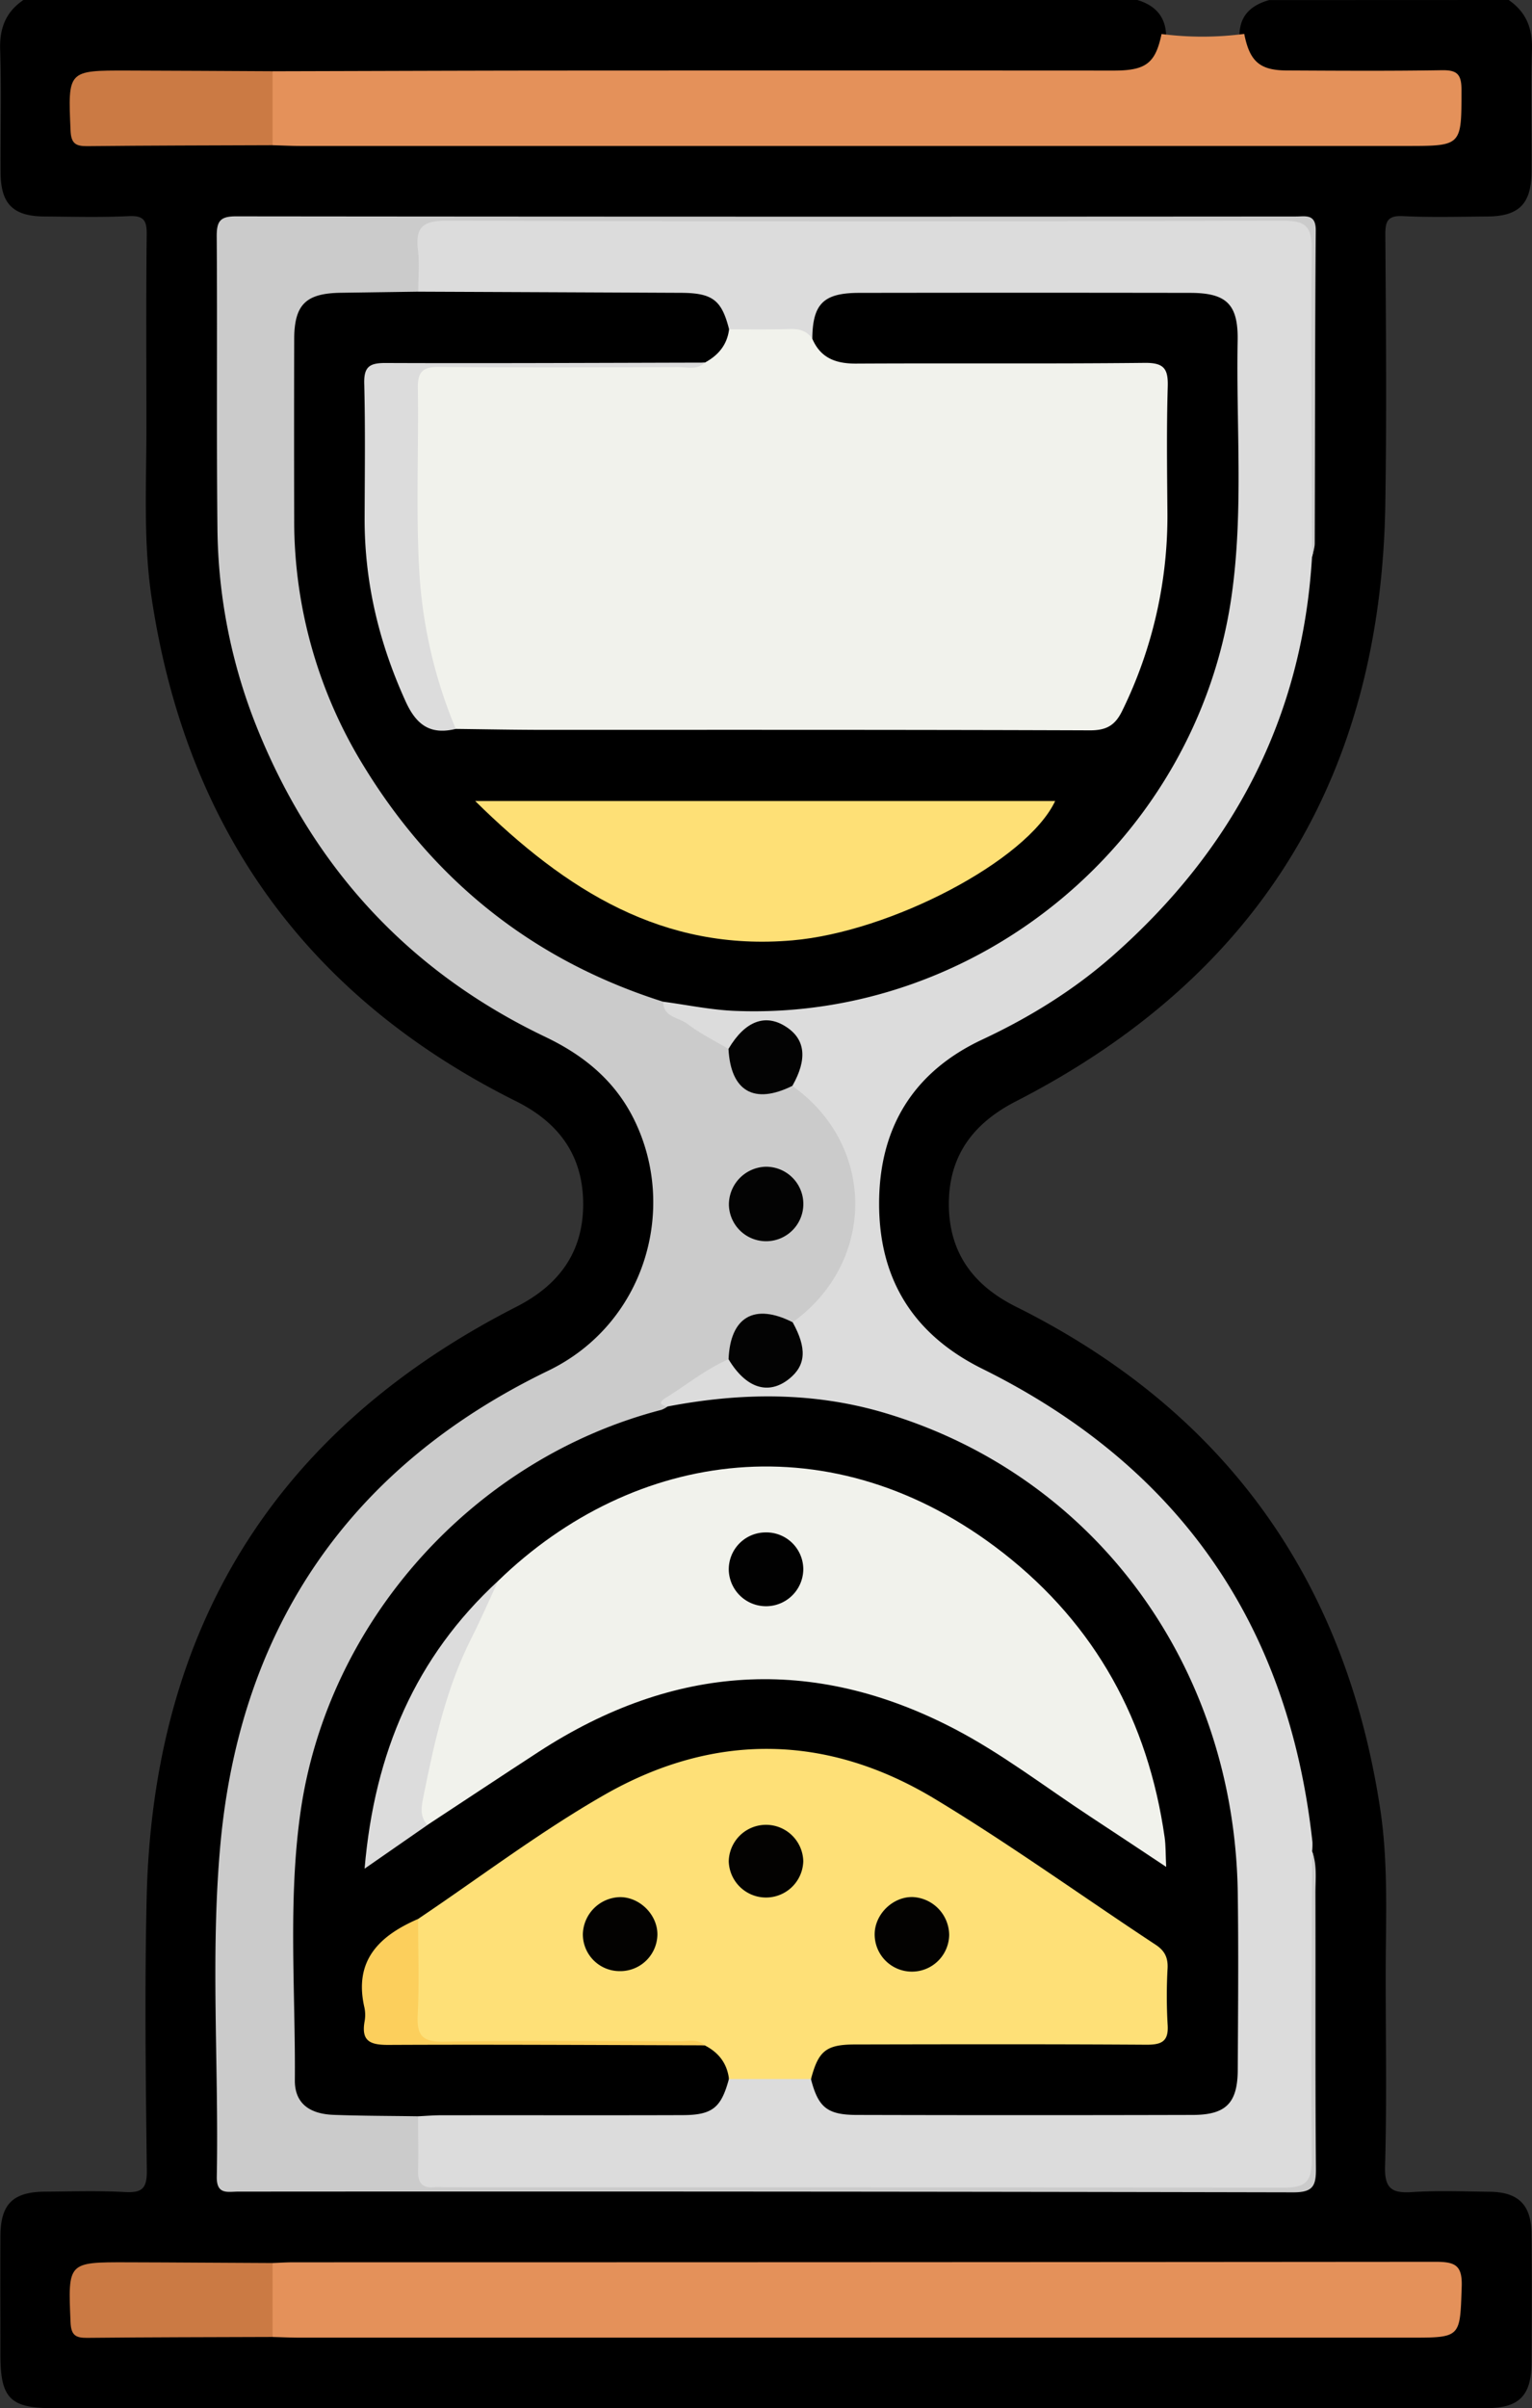<svg id="Capa_1" data-name="Capa 1" xmlns="http://www.w3.org/2000/svg" viewBox="0 0 631.3 991.75"><rect x="0" y="0" width="631.3" height="991.75" fill="#333333" stroke="none"/><path d="M806.05,4.13c7.21,5,9.86,11.65,9.58,20.49-.53,16.76-.07,33.56-.18,50.34-.09,13.12-5.17,18.22-18.08,18.32-11.62.09-23.26.42-34.85-.14-6.28-.31-7.34,2-7.31,7.64.25,36.79.58,73.59,0,110.37C753.61,323.56,703.33,406.21,603,457.67c-17.73,9.09-27.81,22.58-27.65,42.76.16,19.79,10.23,33.14,27.64,41.81,86,42.85,135.77,112.16,150.12,206.91,3.44,22.71,2.25,45.73,2.25,68.64,0,26.14.49,52.3-.26,78.42-.27,9.33,2.87,11.19,11.22,10.65,10.61-.68,21.29-.26,31.94-.13,11.76.14,17.07,5.34,17.19,17.21.19,17.75.13,35.5,0,53.25-.07,13.61-5.14,18.65-18.75,18.66q-90.53.06-181.06,0H206.1c-17.49,0-21.56-4.1-21.57-21.67,0-16.46-.09-32.92,0-49.38.09-13,5.17-18,18.25-18.11,11-.07,22-.45,32.91.15,7,.38,9.25-1.23,9.16-8.79-.45-37.43-.93-74.89-.07-112.3C247.34,674.61,297.7,593,397.11,542.3c17.3-8.82,27.43-22.13,27.55-41.93.12-20.18-9.87-33.88-27.69-42.75C311,414.78,261.22,345.44,246.88,250.7c-3.54-23.35-2.19-47-2.2-70.57,0-26.47-.18-52.93.12-79.4.07-5.76-1.15-7.88-7.36-7.59-11.59.55-23.23.23-34.85.14-12.91-.1-18-5.19-18-18.34-.1-16.79.36-33.58-.18-50.35-.29-8.83,2.32-15.54,9.59-20.46H653c8.2,2.43,12.31,7.82,11.85,16.5-3.66,11-8.18,14.67-19.34,15.5-2.89.22-5.8.17-8.7.17H305a68.52,68.52,0,0,1-7.72-.26c-22.8.36-45.62,0-68.42.25-4.2.05-9.92-1.64-11.58,4.15s-2.24,12.31.65,17.88c2,3.93,6.87,2.72,10.6,2.76,22.81.24,45.62-.19,68.44.22,4.84-.44,9.68-.23,14.52-.23H764.63c1.61,0,3.23,0,4.84,0C782.42,60.94,787.29,53.5,783,41c-1.75-5.05-5.86-4.5-9.54-4.56-16.46-.26-32.92-.08-49.39-.12a80.19,80.19,0,0,1-11.6-.38c-9.11-1.33-15.79-5.48-17.29-15.39-.71-9,3.84-14.06,12.13-16.38Z" transform="translate(-184.35 -4.13)"/><path d="M725,233.44c-3.92,66.23-32.39,120.27-81.63,163.86-16.24,14.38-34.56,25.72-54.22,34.92-28.71,13.43-42.58,36.67-42.54,67.76s14.17,53.79,42.56,67.85q121.26,60.07,136,194.88a27.49,27.49,0,0,1-.13,3.84c.92,2.16.66,4.44.66,6.69,0,41.31-.14,82.62.15,123.94.05,6.66-1.62,8.75-8.55,8.74q-176.72-.31-353.42,0c-7.24,0-10.08-2.82-10.12-9.44s-1.23-13.57,1.77-20c4-4.48,9.37-3.57,14.38-3.59q43.8-.21,87.6,0c11.32.07,21.06-2.22,26.66-13.25,11.29-3.87,22.71-2.91,34.14-.85,7.3,14,19.88,14.65,33.72,14.47,38.7-.52,77.42-.18,116.14-.19,4.51,0,9,.13,13.44-1.23,5.46-1.68,9.24-5.14,9.16-11.06-.52-37.05,3.42-74.3-2-111.12C676,663,603.05,592.58,519.54,583a166.52,166.52,0,0,0-41.49.32c-5.74.78-11.37,2.41-17.23,2.31-5.74-.91-7.84-3.9-2.71-7.78,8-6,15.62-13,26-15,3.34.4,4.32,3.47,6.19,5.54,4.12,4.56,9.27,6,14.72,3.4,5.77-2.78,8.13-7.92,7-14.34-.56-3.09-2.45-6-1.26-9.32,8.34-10.49,18.2-19.79,21.51-33.74,4.86-20.51.09-38.1-13.89-53.5-2.59-2.85-5.71-5.23-7.55-8.71-1.17-2.95,0-5.65.94-8.37,2.1-6.32.48-11.59-5.22-14.89-6-3.49-11.71-2.13-16.52,2.83-1.76,1.82-3.08,4.14-5.63,5.11-11-1.43-18.44-9.16-26.82-15.14-3.12-2.23-3.53-5.32,1.23-6.83,11.33-.48,22.25,2.85,33.59,3.21,84.56,2.65,161-55.62,187.69-132.89,7.11-20.56,11.32-41.57,11-63.5-.39-25.46,0-50.94-.12-76.41,0-13.68-4-18-17.86-18.14-44.17-.31-88.35.13-132.52-.27-12.68-.11-17.3,7.55-21.22,17.17-11.68-2.92-24.13,1.09-35.59-3.93-5.29-10-13.81-13.11-24.79-13-29.57.34-59.15.18-88.72.06-5,0-10.42.86-14.6-3.27a12.24,12.24,0,0,1-1.64-4.52c-3.51-22.2-1.06-25.13,21-25.13h336.6c14.06,0,14.06,0,14.06,14.53q0,57.06,0,114.13C725.6,226.41,726.18,230,725,233.44Z" transform="translate(-184.35 -4.13)" style="fill:#dcdcdc"/><path d="M484.57,563.89c-9.25,4-17,10.37-25.47,15.62-2.42,1.49-4,2.92.34,3.83-.15,4.1-3.68,3.93-6.24,4.73-56.84,17.84-98.77,53.33-125,106.75C315.52,720.57,308.6,748,308.9,777c.26,26.13,0,52.25.08,78.38,0,13.09,4,17.08,17.33,17.7,6.77.31,13.55,0,20.32.14,3.5.08,7.18-.34,10,2.48,0,7.43.18,14.86,0,22.28-.14,4.86,1.51,7.36,6.66,6.88,1.6-.15,3.23,0,4.84,0q172.39,0,344.78.2c9.14,0,12-2.09,12-11.61-.41-42.27,0-84.56.14-126.84,2.12,5.61,1.34,11.48,1.36,17.24.1,37.76-.12,75.52.21,113.28.06,7.19-1.22,9.86-9.32,9.84q-217.38-.46-434.77-.3c-4.3,0-9,1.44-8.85-6.18.88-45.81-2.71-91.79,1.55-137.42,8.38-89.74,54.1-155.36,135-194.45,39.72-19.18,53.53-66.34,35.54-103.19-7.86-16.1-20.7-26.65-36.66-34.27-56.38-26.93-95.78-69.86-119-127.71a225.07,225.07,0,0,1-16.16-82.07c-.42-40,0-80-.3-120.06,0-6.28,1.6-8.11,8-8.1q218.34.23,436.7.06c4.07,0,8.25-1.18,8.2,5.82-.34,42.92-.28,85.85-.43,128.78,0,1.87-.72,3.75-1.11,5.62-.12-42.27-.54-84.55-.14-126.82.08-9.47-2.72-11.69-11.91-11.66q-172.36.47-344.74,0c-9.39,0-12.75,2.58-11.65,11.87.68,5.73.13,11.61.13,17.42-2.47,2.69-5.81,2.46-9,2.56-4.84.16-9.68,0-14.52.06-21.89.06-24.19,2.39-24.2,24.51,0,22.59.24,45.18-.05,67.76-.61,47.72,16.47,88.86,46.21,125.29,25.7,31.49,57.76,54,96.32,67.17,2.56.87,6,1.08,6.13,5,.12,6.44,6.44,6.41,9.95,9.08,5.26,4,11.32,7,17,10.37,1.65,1.23,2,3.17,2.72,4.93,4.32,10.62,7.53,12.29,19,9.94,1.59-.33,3.12-.64,4.58.34,34.53,24.37,34.59,72.57.11,97.37a3.65,3.65,0,0,1-2.68.76c-15.58-2.31-15.81-2.19-22,12.18A7,7,0,0,1,484.57,563.89Z" transform="translate(-184.35 -4.13)" style="fill:#cbcbcb"/><path d="M663,18.14a131.71,131.71,0,0,0,34.07-.05c2.23,11.29,6.34,15,17.45,15.06,21.28.11,42.57.25,63.84-.1,6.18-.11,8.22,1.41,8.23,7.93,0,23.26.28,23.26-22.78,23.26H308.24c-3.86,0-7.72-.2-11.58-.3a34.63,34.63,0,0,1,0-30.46c37.69-.09,75.37-.25,113-.28q116.94-.06,233.87,0C656.61,33.17,660.5,30.09,663,18.14Z" transform="translate(-184.35 -4.13)" style="fill:#e4915a"/><path d="M296.66,936.07c2.89-.11,5.79-.3,8.69-.3q235.29,0,470.57-.2c8.2,0,11.08,1.48,10.76,10.4-.73,20.82-.2,20.84-21.4,20.84h-457c-3.86,0-7.73-.18-11.6-.28A34.61,34.61,0,0,1,296.66,936.07Z" transform="translate(-184.35 -4.13)" style="fill:#e4915a"/><path d="M296.66,33.47V63.93c-25.47.1-50.94.12-76.4.39-4.82.05-6.61-1.19-6.84-6.43-1.07-24.72-1.25-24.75,23.29-24.7C256.69,33.23,276.68,33.38,296.66,33.47Z" transform="translate(-184.35 -4.13)" style="fill:#cb7a44"/><path d="M296.66,936.07v30.45c-25.46.1-50.93.1-76.4.37-4.8.05-6.62-1.14-6.84-6.4-1.06-24.74-1.24-24.78,23.28-24.72C256.69,935.81,276.67,936,296.66,936.07Z" transform="translate(-184.35 -4.13)" style="fill:#cb7a44"/><path d="M484.79,139.74c8.39,0,16.79.17,25.17-.12,3.9-.13,6.9.82,9.15,4,9.22,6.48,19.67,6.77,30.45,6.69,33.89-.26,67.79-.2,101.68-.05,14.31.06,16.65,2.11,16.37,16.2-.54,27.4,2.21,54.89-1.89,82.18-2.47,16.42-8.22,31.77-15.33,46.75-4.15,8.75-10.2,12.22-19.79,12.14-34.54-.27-69.08-.11-103.62-.1q-69.74,0-139.46,0c-5.14,0-10.37.5-15.27-1.71-4.24-2.5-5.71-6.8-7.07-11.13-7.36-23.51-11.92-47.46-11.58-72.23.25-18.37-.1-36.75.11-55.12.15-12.68,2.11-14.62,14.68-14.67,30-.12,59.95,0,89.92-.06,4.19,0,8.39.31,12.51-.49C477.75,150.51,479.65,143.27,484.79,139.74Z" transform="translate(-184.35 -4.13)" style="fill:#f1f2ec"/><path d="M356.65,875.65c-11.6-.18-23.21-.16-34.8-.59-10.28-.38-16.09-5-16-14.3.29-36.76-2.87-73.64,2.31-110.23,11.17-78.84,71.52-145.79,148.78-165.81a11.54,11.54,0,0,0,2.52-1.38c30.17-5.77,60.2-6.13,89.88,2.78C635.56,612,693.07,690.25,694.4,783.68c.34,24.18.13,48.37,0,72.56,0,13.9-4.77,18.82-18.51,18.85q-69.18.18-138.36,0c-12.33,0-16-3.12-19-14.75-.74-8.82,2.34-13.48,10.38-15.48,4.11-1,8.34-.78,12.53-.79q54.21,0,108.43,0c11.45,0,11-.74,12.3-12,1.89-16.46-4.11-26.73-18.51-35.26-23.57-14-45.84-30.11-68.67-45.32-47.58-31.71-102.51-31.74-150-.06-22.81,15.23-45.75,30.28-68.41,45.75-1,.78-2.09,1.52-3.16,2.23-14.86,10-18.93,20.91-15,38.53,1.28,5.7,5.3,5.73,9.5,5.88,13.5.47,27,.18,40.52.28,28.3.23,56.6-.54,84.9.38,6.88,3.09,14,6,11.35,15.92-3.17,11.72-6.78,14.73-19,14.77-32.86.11-65.72,0-98.58.06C363.7,875.17,360.18,875.48,356.65,875.65Z" transform="translate(-184.35 -4.13)"/><path d="M484.79,139.74c-.8,6.41-4.46,10.74-10,13.72-15.39,1.73-30.82.51-46.23.7-20,.24-39.93.33-59.89-.08-8.15-.17-15.89,2.14-23.91,2.43-3.72.13-6.27,2.13-6.19,6,.82,39.67-5.53,80,10.91,118.29,4.71,11,9.41,21.14,22.65,23.51,12.26.14,24.51.39,36.77.39,74.89,0,149.79-.08,224.68.2,6.79,0,10.32-2.11,13.21-8.05a181.87,181.87,0,0,0,18.62-82.18c-.14-17.11-.37-34.23.14-51.32.22-7.41-1.59-9.86-9.49-9.78-39.7.43-79.41.08-119.12.3-8.28,0-14.47-2.34-17.86-10.24.13-14.35,4.6-18.87,19.24-18.89q68.22-.11,136.44,0c15,0,19.87,4.66,19.59,19.7-.66,35.11,2.51,70.35-2.53,105.33C677.41,349.85,587.94,424.49,487.21,420.43c-9.92-.4-19.78-2.49-29.66-3.8-53.12-16.84-94.06-49.34-123.11-96.69a192.46,192.46,0,0,1-28.86-101.72q-.1-37.2,0-74.41c.05-14.3,4.82-18.91,19.23-19.11l31.84-.46q54.18.23,108.36.48C478,124.79,481.75,127.72,484.79,139.74Z" transform="translate(-184.35 -4.13)"/><path d="M356.63,794.38c25.62-17.21,50.31-36,77.05-51.26,45-25.64,91.41-25,135.82,1.78C600.62,763.67,630.19,785,660.56,805c3.69,2.43,5.08,5.2,4.93,9.52a206.37,206.37,0,0,0,0,23.2c.54,7.08-2.36,8.49-8.84,8.45-40-.26-79.94-.18-119.91-.1-12,0-15.14,2.65-18.2,14.24l-33.79,0c-.77-6.51-4.33-11-10.08-13.91-19.91-1.6-39.86-.4-59.79-.65-17.07-.22-34.14-.06-51.21,0-3.9,0-8.78.5-9.1-4.68C353.65,825.46,350.78,809.7,356.63,794.38Z" transform="translate(-184.35 -4.13)" style="fill:#fee077"/><path d="M510.88,451.29c-15.76,7.83-25.42,2.25-26.34-15.21,6.8-11.52,15.28-14.72,23.89-9C516.26,432.23,517.08,440.35,510.88,451.29Z" transform="translate(-184.35 -4.13)" style="fill:#030303"/><path d="M484.57,563.89c.71-17.47,10.69-23.22,26.42-15.23,5.92,10.7,5.49,17.71-1.41,23.27C501,578.83,491.72,575.84,484.57,563.89Z" transform="translate(-184.35 -4.13)" style="fill:#030303"/><path d="M499.71,484.61a15.34,15.34,0,1,1-15,15.61A15.62,15.62,0,0,1,499.71,484.61Z" transform="translate(-184.35 -4.13)" style="fill:#030303"/><path d="M372.16,304.3c-10.36,2.54-16.2-1.48-20.67-11.33-11-24.17-17-49.2-16.89-75.72.06-18.38.31-36.78-.16-55.15-.18-7,2.25-8.5,8.8-8.48,43.86.17,87.72-.06,131.58-.16-3.24,3.17-7.32,1.84-11,1.85-32.82.1-65.64.22-98.46-.07-6.67-.06-8.92,1.87-8.82,8.7.37,24.12-.75,48.3.43,72.38A197.61,197.61,0,0,0,372.16,304.3Z" transform="translate(-184.35 -4.13)" style="fill:#dcdcdc"/><path d="M389.66,655.12c55.76-54.06,137.82-66.35,208.07-11.49,38.14,29.79,59.72,69.38,66.54,117.13.49,3.48.38,7,.63,12.18-11.1-7.35-21.13-14.06-31.23-20.67-18.59-12.19-36.38-25.94-56-36.16-58.52-30.51-115.92-26.52-171.18,9.34-15.38,10-30.65,20.14-46,30.22-6.66-1.59-4.69-7.22-4.09-10.9C361.6,712.74,370.24,681.91,389.66,655.12Z" transform="translate(-184.35 -4.13)" style="fill:#f1f2ec"/><path d="M389.66,655.12c-3.66,7.85-7.1,15.8-11,23.52-10.43,20.56-15.3,42.8-19.78,65.12-.75,3.76-1.85,8.37,1.65,11.91l-25.94,18C338.67,725.82,355.59,686.5,389.66,655.12Z" transform="translate(-184.35 -4.13)" style="fill:#dcdcdc"/><path d="M356.63,794.38c0,13.19.5,26.41-.15,39.58-.42,8.32,1.81,11.09,10.6,10.94,32.5-.54,65-.25,97.52-.16,3.4,0,7.14-1.17,10.13,1.68-43.49-.11-87-.38-130.46-.17-7.31,0-11.06-1.5-9.72-9.47a15,15,0,0,0,0-5.78C330,811.55,340.58,801.34,356.63,794.38Z" transform="translate(-184.35 -4.13)" style="fill:#fccf5c"/><path d="M380.16,334h239c-11.62,24.65-67.86,53.91-108.31,57.39C457.6,396,417.69,371,380.16,334Z" transform="translate(-184.35 -4.13)" style="fill:#fee076"/><path d="M515.36,770.53a15.36,15.36,0,0,1-30.71.11,15.36,15.36,0,0,1,30.71-.11Z" transform="translate(-184.35 -4.13)" style="fill:#030201"/><path d="M439.69,815.87a15.17,15.17,0,0,1-15.16-15.27A15.68,15.68,0,0,1,440,785.39c8.18.1,15.35,7.4,15.25,15.5A15.31,15.31,0,0,1,439.69,815.87Z" transform="translate(-184.35 -4.13)" style="fill:#030201"/><path d="M575.48,801a15.35,15.35,0,0,1-30.7-.55c.16-8.14,7.54-15.26,15.65-15.09A15.78,15.78,0,0,1,575.48,801Z" transform="translate(-184.35 -4.13)" style="fill:#030201"/><path d="M499.71,635.2a15.23,15.23,0,0,1,15.66,15,15.36,15.36,0,0,1-30.71.59A15.22,15.22,0,0,1,499.71,635.2Z" transform="translate(-184.35 -4.13)" style="fill:#010101"/></svg>